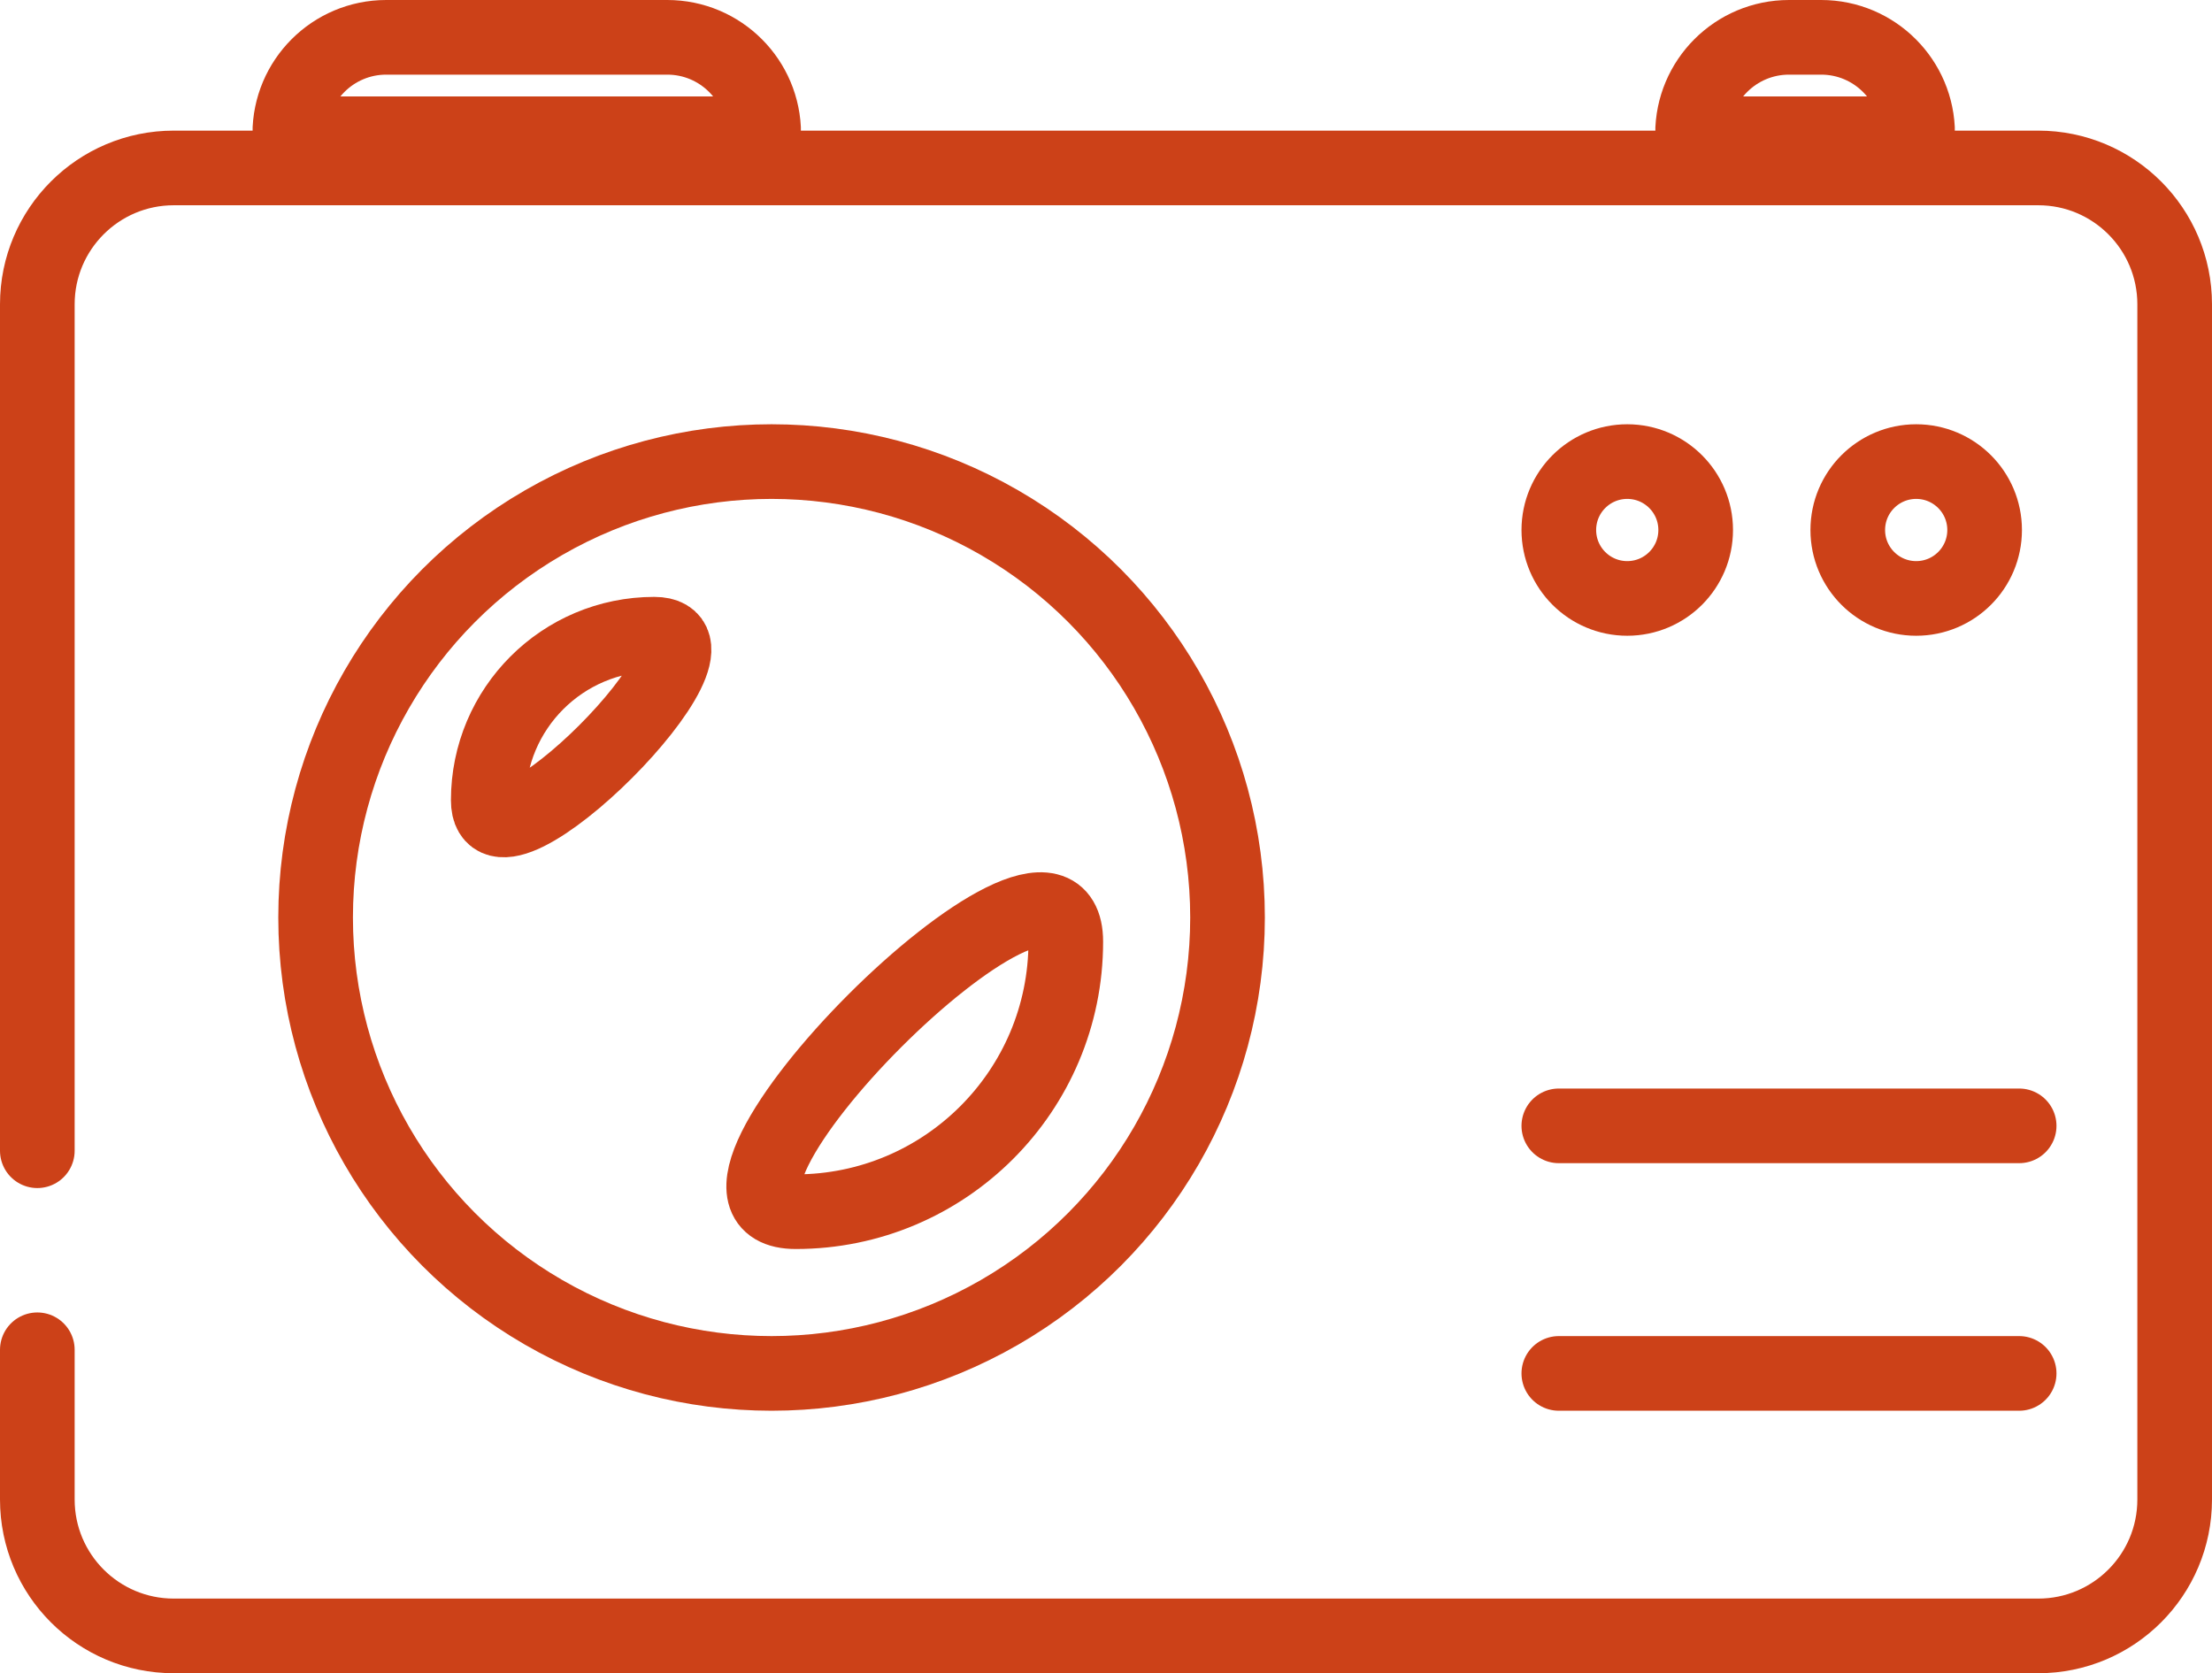 <?xml version="1.0" encoding="iso-8859-1"?>
<!-- Generator: Adobe Illustrator 16.0.0, SVG Export Plug-In . SVG Version: 6.00 Build 0)  -->
<!DOCTYPE svg PUBLIC "-//W3C//DTD SVG 1.1//EN" "http://www.w3.org/Graphics/SVG/1.1/DTD/svg11.dtd">
<svg version="1.1" xmlns="http://www.w3.org/2000/svg" xmlns:xlink="http://www.w3.org/1999/xlink" x="0px" y="0px"
	 width="44.448px" height="33.625px" viewBox="0 0 44.448 33.625" style="enable-background:new 0 0 44.448 33.625;"
	 xml:space="preserve">
<g id="Layer_18">
	<g>
		<path style="fill:none;stroke:#cc4118;stroke-width:1.5;stroke-linecap:round;stroke-miterlimit:10;" d="M0.75,23.125V6.116
			c0-1.514,1.228-2.741,2.741-2.741h37.466c1.515,0,2.741,1.228,2.741,2.741v24.018c0,1.515-1.227,2.741-2.741,2.741H3.491
			c-1.514,0-2.741-1.227-2.741-2.741v-3.009"/>
		
			<circle style="fill:none;stroke:#cc4118;stroke-width:1.5;stroke-linecap:round;stroke-miterlimit:10;" cx="15.504" cy="18.438" r="9.162"/>
		<path style="fill:none;stroke:#cc4118;stroke-width:1.5;stroke-linecap:round;stroke-miterlimit:10;" d="M34.073,10.651
			c0,0.759-0.615,1.375-1.375,1.375l0,0c-0.76,0-1.375-0.616-1.375-1.375l0,0c0-0.759,0.615-1.375,1.375-1.375l0,0
			C33.458,9.276,34.073,9.892,34.073,10.651L34.073,10.651z"/>
		<path style="fill:none;stroke:#cc4118;stroke-width:1.5;stroke-linecap:round;stroke-miterlimit:10;" d="M39.879,10.651
			c0,0.759-0.615,1.375-1.375,1.375l0,0c-0.76,0-1.375-0.616-1.375-1.375l0,0c0-0.759,0.615-1.375,1.375-1.375l0,0
			C39.264,9.276,39.879,9.892,39.879,10.651L39.879,10.651z"/>
		<path style="fill:none;stroke:#cc4118;stroke-width:1.5;stroke-linecap:round;stroke-miterlimit:10;" d="M21.416,18.924
			c0,2.997-2.43,5.426-5.426,5.426S21.416,15.927,21.416,18.924z"/>
		<path style="fill:none;stroke:#cc4118;stroke-width:1.5;stroke-linecap:round;stroke-miterlimit:10;" d="M9.811,16.082
			c0-1.844,1.494-3.337,3.337-3.337S9.811,17.924,9.811,16.082z"/>
		<path style="fill:none;stroke:#cc4118;stroke-width:1.5;stroke-linecap:round;stroke-miterlimit:10;" d="M15.346,2.688
			c0-1.07-0.867-1.938-1.938-1.938H7.761c-1.07,0-1.938,0.868-1.938,1.938l0,0C7.042,2.688,14.261,2.688,15.346,2.688L15.346,2.688z
			"/>
		<path style="fill:none;stroke:#cc4118;stroke-width:1.5;stroke-linecap:round;stroke-miterlimit:10;" d="M38.533,2.688
			c0-1.07-0.868-1.938-1.938-1.938h-0.647c-1.07,0-1.938,0.868-1.938,1.938l0,0C35.229,2.688,37.448,2.688,38.533,2.688
			L38.533,2.688z"/>
		
			<line style="fill:none;stroke:#cc4118;stroke-width:1.5;stroke-linecap:round;stroke-miterlimit:10;" x1="31.323" y1="27.6" x2="40.573" y2="27.6"/>
		
			<line style="fill:none;stroke:#cc4118;stroke-width:1.5;stroke-linecap:round;stroke-miterlimit:10;" x1="31.323" y1="22.625" x2="40.573" y2="22.625"/>
	</g>
</g>
<g id="Layer_1">
</g>
</svg>
